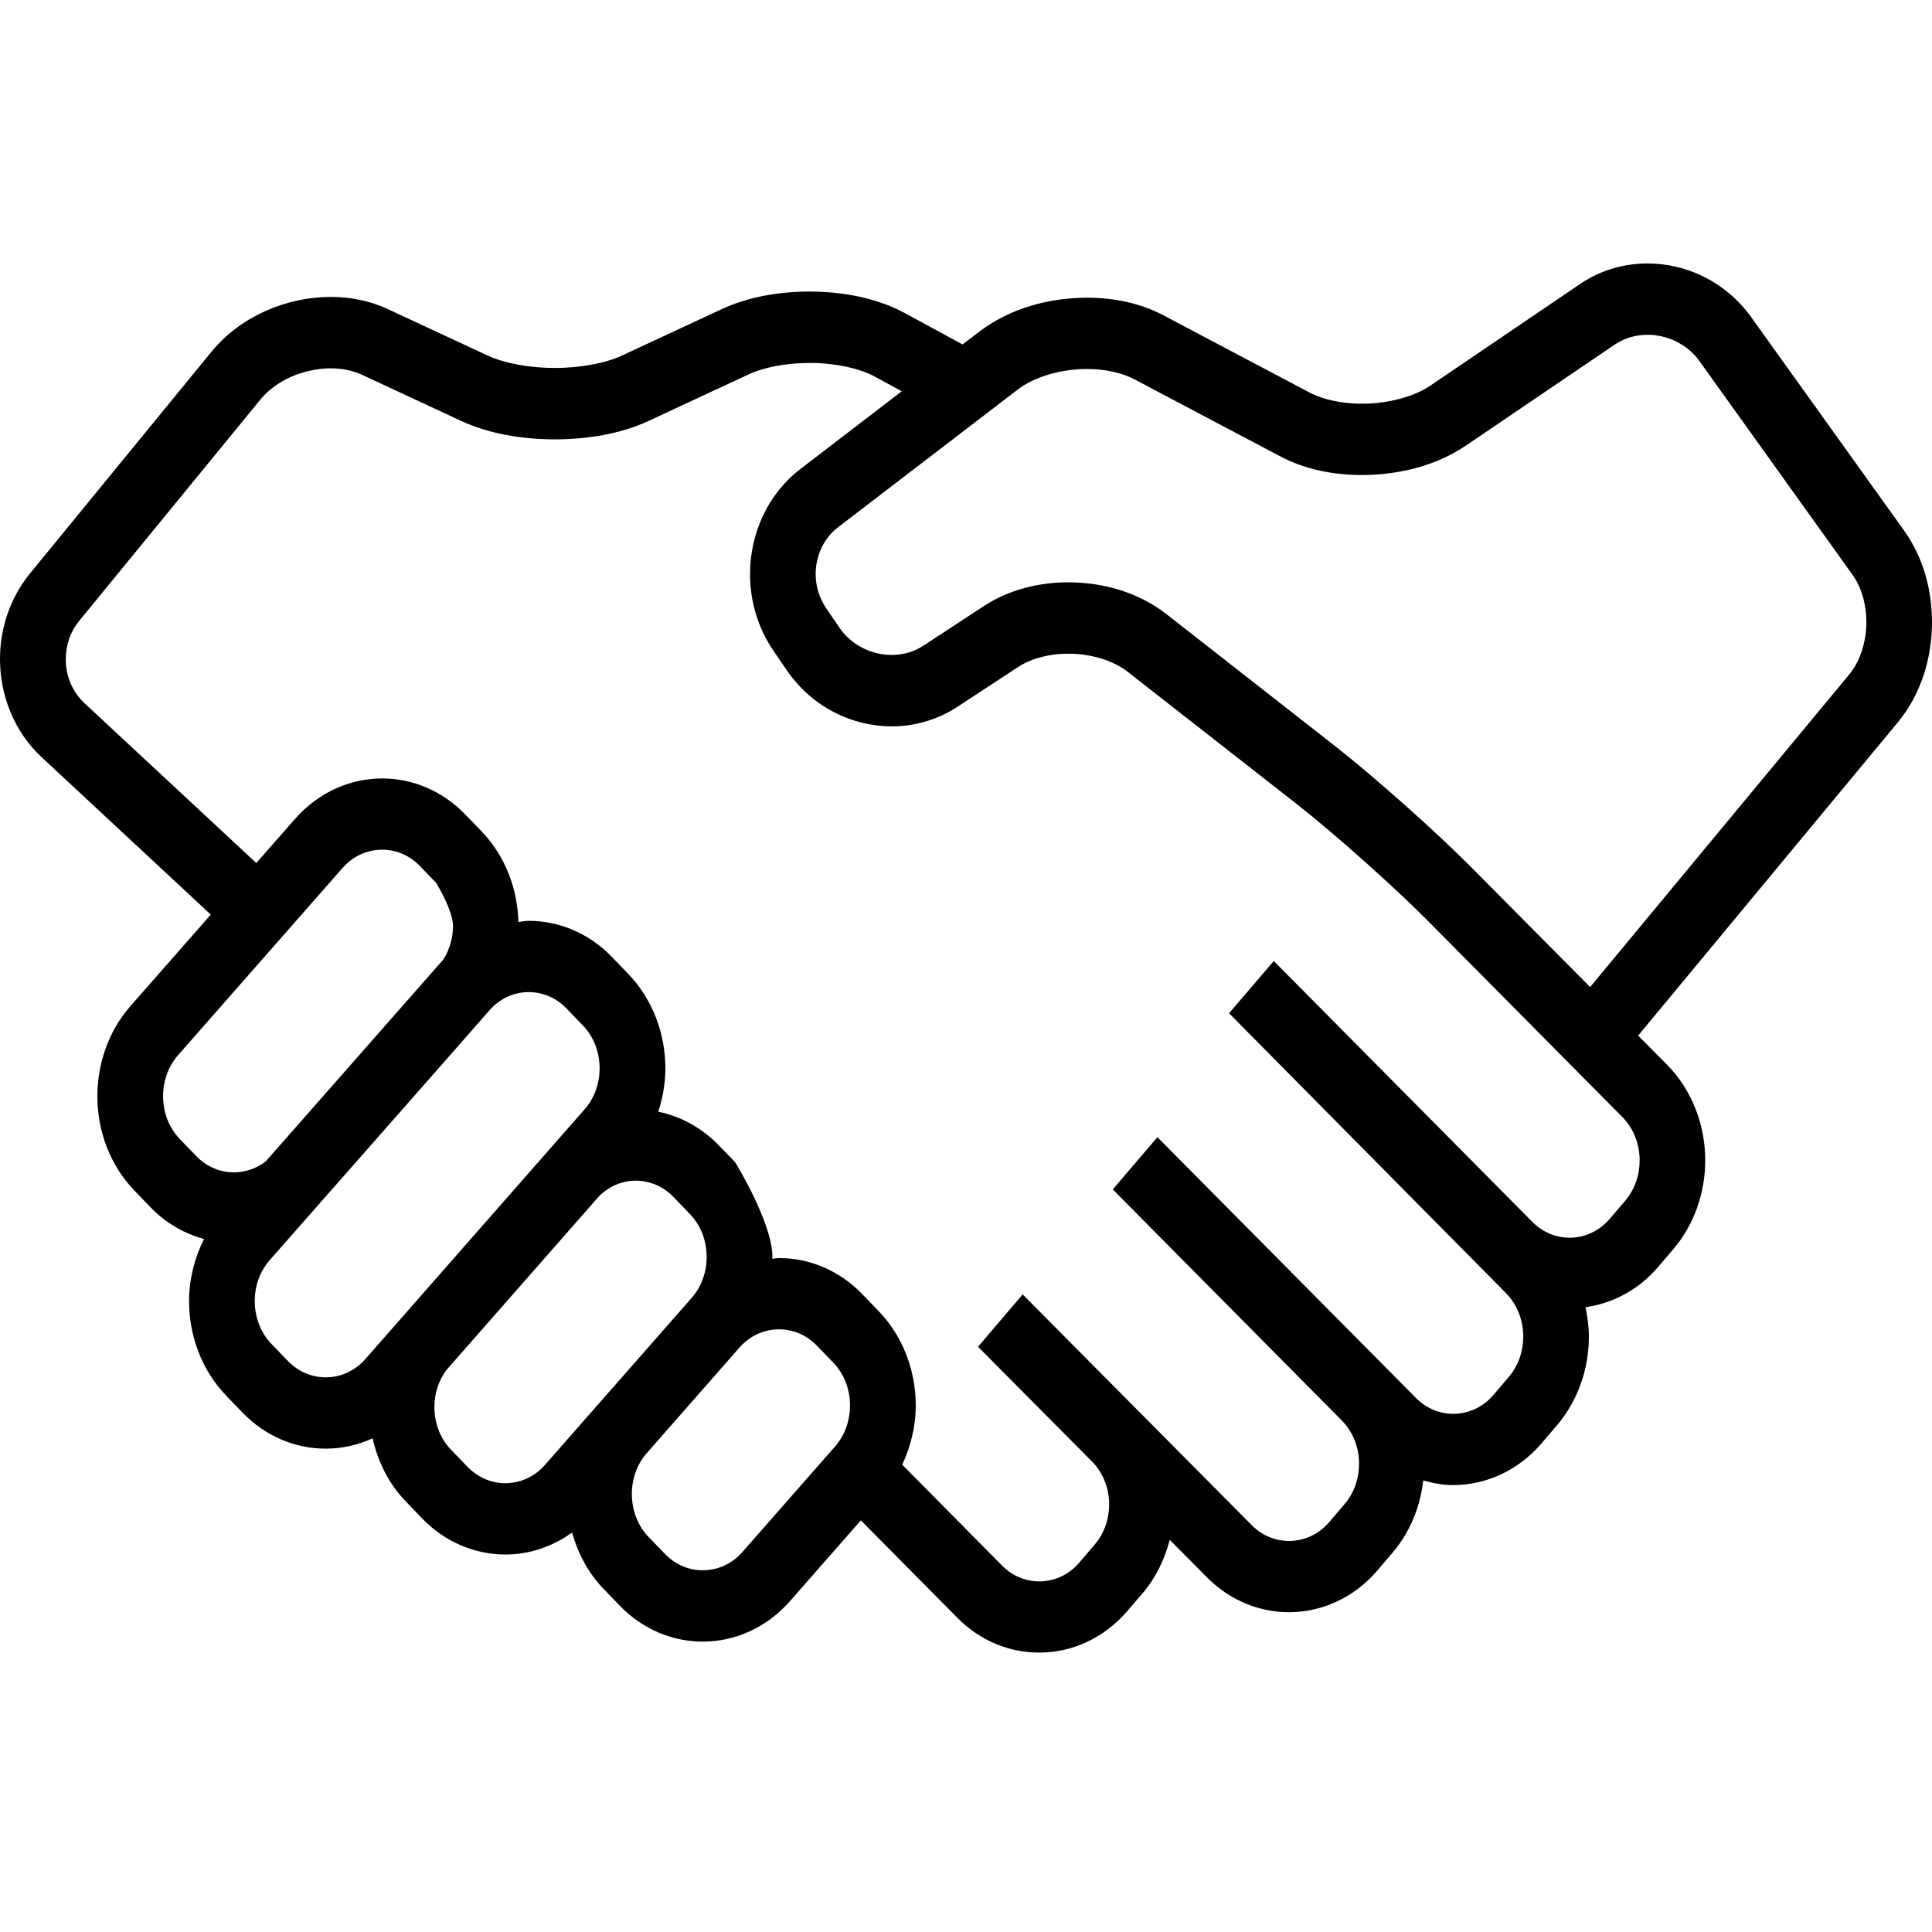 <svg width="50" height="50" viewBox="0 0 50 50" xmlns="http://www.w3.org/2000/svg">
<path d="M50 16.098C49.999 15.269 49.776 14.43 49.282 13.737L45.32 8.207C44.657 7.288 43.647 6.82 42.638 6.818C42.038 6.818 41.426 6.986 40.886 7.354L37.023 9.976C36.617 10.258 35.92 10.452 35.248 10.447C34.725 10.45 34.22 10.336 33.886 10.156L30.103 8.157C29.493 7.837 28.813 7.705 28.129 7.704C27.147 7.709 26.152 7.972 25.352 8.577L24.911 8.914C24.558 8.722 24.019 8.43 23.408 8.098C22.676 7.706 21.815 7.548 20.945 7.545C20.159 7.548 19.373 7.68 18.683 7.998L16.107 9.197C15.688 9.396 15.021 9.525 14.358 9.522C13.696 9.525 13.03 9.395 12.611 9.197L10.031 7.997C9.561 7.778 9.058 7.685 8.56 7.684C7.986 7.685 7.416 7.808 6.886 8.042C6.356 8.278 5.865 8.626 5.473 9.103L0.778 14.839C0.257 15.473 -0.001 16.272 3.33418e-06 17.058C-0.001 17.995 0.367 18.935 1.075 19.594L5.455 23.67L3.378 26.035C2.805 26.687 2.52 27.532 2.52 28.368C2.519 29.258 2.842 30.156 3.484 30.817L3.905 31.254C4.303 31.665 4.78 31.926 5.279 32.066C5.029 32.569 4.892 33.12 4.893 33.672C4.892 34.562 5.216 35.459 5.856 36.121L5.855 36.121L6.278 36.559C6.879 37.182 7.659 37.492 8.428 37.491C8.841 37.492 9.255 37.401 9.643 37.224C9.78 37.828 10.061 38.402 10.505 38.86L10.927 39.299C11.529 39.921 12.308 40.231 13.078 40.231C13.68 40.231 14.284 40.038 14.804 39.662C14.957 40.197 15.217 40.703 15.615 41.114L16.037 41.553C16.638 42.175 17.418 42.485 18.187 42.485C19.005 42.486 19.832 42.135 20.443 41.439L22.279 39.347L24.774 41.866C25.371 42.471 26.137 42.771 26.894 42.769C27.725 42.771 28.564 42.408 29.176 41.693L29.574 41.228C29.918 40.825 30.142 40.348 30.273 39.851L31.239 40.824C31.837 41.426 32.602 41.725 33.358 41.724C34.19 41.725 35.031 41.362 35.644 40.647L36.04 40.182C36.497 39.649 36.755 38.989 36.834 38.314C37.089 38.386 37.348 38.434 37.608 38.434C38.441 38.434 39.279 38.071 39.892 37.357L40.29 36.892C40.845 36.243 41.121 35.41 41.12 34.59C41.12 34.335 41.086 34.082 41.034 33.831C41.725 33.731 42.394 33.395 42.903 32.799L43.301 32.334C43.856 31.685 44.131 30.852 44.131 30.031C44.132 29.127 43.798 28.216 43.139 27.551L42.395 26.801L49.117 18.692C49.721 17.962 49.999 17.023 50 16.098ZM6.056 30.341C5.7 30.339 5.352 30.201 5.079 29.919L4.657 29.482C4.365 29.181 4.221 28.78 4.22 28.368C4.221 27.982 4.348 27.605 4.608 27.308L8.864 22.464C9.141 22.148 9.511 21.991 9.891 21.99C10.246 21.991 10.593 22.13 10.867 22.412L11.288 22.85C11.288 22.85 11.723 23.552 11.724 23.964C11.723 24.273 11.638 24.573 11.472 24.834C11.458 24.849 6.879 30.055 6.879 30.055C6.636 30.242 6.349 30.339 6.056 30.341ZM9.455 35.173C9.178 35.487 8.809 35.644 8.429 35.645C8.073 35.645 7.726 35.505 7.453 35.224L7.03 34.786L7.029 34.785C6.739 34.485 6.593 34.083 6.593 33.671C6.593 33.285 6.721 32.908 6.981 32.611C6.981 32.611 12.653 26.17 12.701 26.108C12.972 25.823 13.322 25.676 13.682 25.676C14.038 25.676 14.386 25.815 14.659 26.097L15.082 26.536C15.373 26.836 15.517 27.238 15.518 27.65C15.517 28.036 15.389 28.413 15.129 28.71L9.455 35.173ZM14.104 37.911C13.828 38.226 13.459 38.384 13.079 38.385C12.723 38.385 12.376 38.245 12.102 37.963L11.678 37.525C11.387 37.224 11.242 36.823 11.242 36.411C11.242 36.066 11.349 35.732 11.555 35.454L15.505 30.956C15.772 30.694 16.106 30.556 16.452 30.556C16.808 30.556 17.155 30.695 17.429 30.977L17.852 31.416C18.142 31.716 18.288 32.117 18.289 32.529C18.288 32.916 18.159 33.293 17.9 33.59L14.104 37.911ZM21.61 37.437L19.213 40.166C18.937 40.481 18.567 40.638 18.187 40.639C17.831 40.639 17.484 40.499 17.211 40.217L16.788 39.779C16.498 39.479 16.353 39.077 16.352 38.665C16.353 38.278 16.48 37.901 16.74 37.605L19.136 34.876C19.413 34.561 19.783 34.403 20.163 34.403C20.518 34.403 20.866 34.542 21.14 34.825L21.564 35.263C21.853 35.563 21.998 35.965 21.999 36.376C21.997 36.763 21.869 37.14 21.61 37.437ZM42.434 30.034C42.433 30.413 42.309 30.784 42.057 31.079L41.66 31.544C41.382 31.867 41.006 32.031 40.621 32.032C40.272 32.031 39.929 31.897 39.658 31.623L32.965 24.871L31.808 26.223L38.972 33.463C39.27 33.764 39.42 34.173 39.422 34.591C39.42 34.971 39.297 35.342 39.045 35.637L38.649 36.102C38.372 36.426 37.995 36.589 37.61 36.59C37.261 36.589 36.918 36.454 36.648 36.182L29.954 29.43L28.798 30.782L34.739 36.775C35.025 37.075 35.172 37.473 35.172 37.882C35.172 38.262 35.048 38.633 34.797 38.927L34.4 39.392C34.123 39.716 33.746 39.879 33.36 39.88C33.009 39.879 32.667 39.745 32.397 39.473L26.468 33.501H26.467L26.465 33.5L25.312 34.854L25.313 34.855L25.335 34.878L28.305 37.868C28.568 38.163 28.704 38.541 28.705 38.932C28.704 39.31 28.582 39.679 28.33 39.974L27.933 40.439C27.656 40.763 27.281 40.925 26.897 40.926C26.547 40.925 26.205 40.791 25.935 40.518L23.349 37.906C23.574 37.424 23.7 36.902 23.7 36.377C23.701 35.488 23.377 34.591 22.737 33.929L22.313 33.49C21.712 32.868 20.933 32.558 20.165 32.559C20.105 32.559 20.045 32.574 19.986 32.577C19.986 32.562 19.99 32.546 19.99 32.53C19.991 31.641 19.027 30.08 19.027 30.08L18.604 29.643C18.154 29.178 17.606 28.888 17.036 28.771C17.153 28.408 17.22 28.03 17.22 27.651C17.22 26.762 16.897 25.864 16.257 25.203L15.834 24.764C15.232 24.141 14.454 23.831 13.685 23.831C13.595 23.831 13.507 23.851 13.417 23.86C13.393 23.006 13.078 22.153 12.464 21.517V21.516L12.042 21.079C11.441 20.456 10.662 20.146 9.893 20.146C9.073 20.146 8.248 20.497 7.637 21.192L6.633 22.335L2.183 18.195C1.863 17.896 1.703 17.484 1.702 17.06C1.703 16.704 1.814 16.357 2.05 16.068L6.746 10.332C6.932 10.104 7.207 9.897 7.53 9.754C7.853 9.611 8.219 9.532 8.562 9.533C8.86 9.533 9.14 9.592 9.364 9.697L11.942 10.897C12.669 11.231 13.512 11.368 14.36 11.371C15.209 11.368 16.052 11.231 16.778 10.897L19.355 9.698C19.752 9.509 20.351 9.391 20.947 9.394C21.606 9.389 22.267 9.538 22.649 9.751C22.893 9.883 23.123 10.009 23.337 10.126L20.71 12.141C19.865 12.789 19.41 13.819 19.411 14.858C19.41 15.546 19.61 16.247 20.017 16.841L20.016 16.84L20.363 17.348C21.022 18.304 22.05 18.796 23.077 18.798C23.657 18.798 24.248 18.638 24.775 18.294L26.346 17.264C26.667 17.05 27.151 16.915 27.651 16.918C28.239 16.914 28.832 17.104 29.188 17.389L33.536 20.79C34.503 21.546 36.079 22.948 36.953 23.831L41.985 28.907C42.283 29.208 42.433 29.615 42.434 30.034ZM47.855 17.459L41.152 25.545L38.108 22.476C37.155 21.516 35.583 20.116 34.528 19.29L30.182 15.889C29.445 15.32 28.543 15.073 27.651 15.07C26.891 15.072 26.127 15.253 25.466 15.682L23.896 16.711C23.655 16.869 23.371 16.95 23.076 16.95C22.549 16.952 22.021 16.684 21.727 16.247L21.381 15.739L21.38 15.737C21.196 15.467 21.11 15.163 21.109 14.855C21.111 14.39 21.308 13.939 21.688 13.646L26.335 10.085C26.736 9.767 27.451 9.545 28.13 9.55C28.602 9.548 29.052 9.651 29.361 9.818L33.143 11.816C33.788 12.154 34.516 12.293 35.248 12.294C36.189 12.289 37.14 12.066 37.924 11.541L41.788 8.919C42.035 8.751 42.331 8.664 42.639 8.664C43.161 8.663 43.683 8.921 43.979 9.342L47.941 14.872C48.169 15.188 48.302 15.635 48.302 16.098C48.302 16.616 48.135 17.126 47.855 17.459Z" />
</svg>
